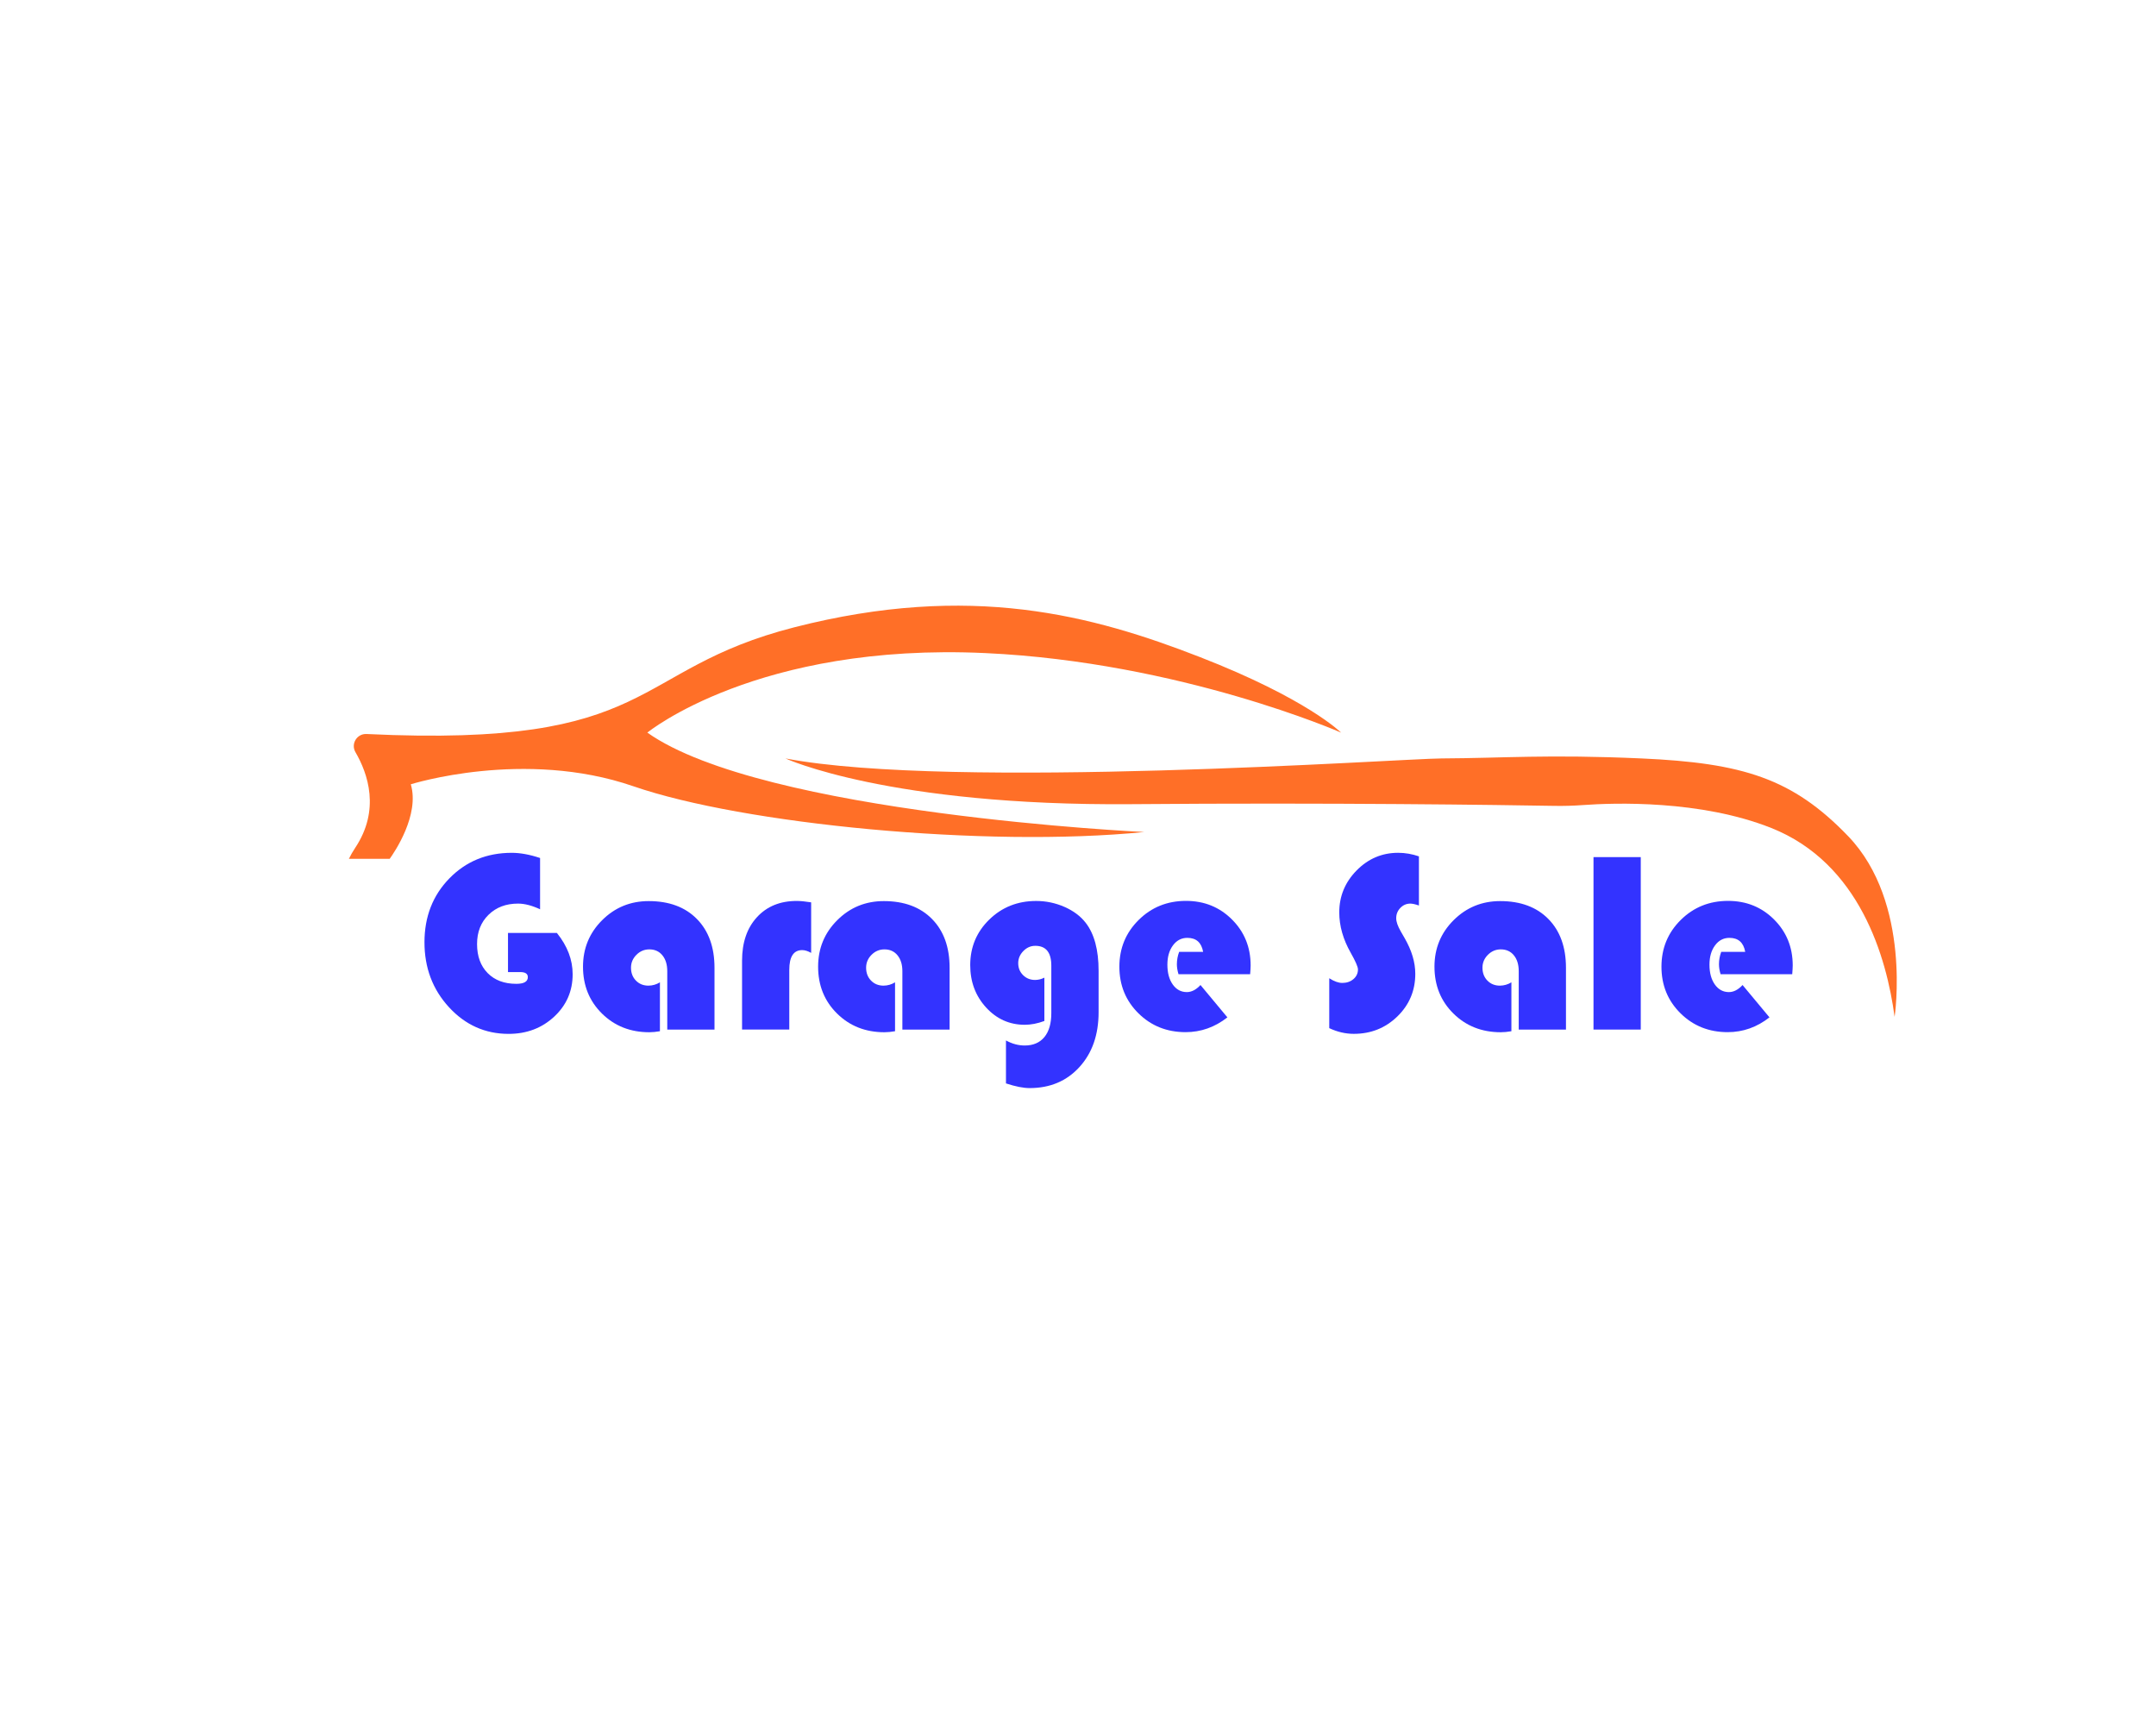 <?xml version="1.0" encoding="utf-8"?>
<!-- Generator: Adobe Illustrator 25.2.3, SVG Export Plug-In . SVG Version: 6.00 Build 0)  -->
<svg version="1.1" id="Layer_2" xmlns="http://www.w3.org/2000/svg" xmlns:xlink="http://www.w3.org/1999/xlink" x="0px" y="0px"
	 viewBox="0 0 1000 800" style="enable-background:new 0 0 1000 800;" xml:space="preserve">
<style type="text/css">
	.st0{fill:#FF6F27;}
	.st1{fill:#3333FF;}
</style>
<g id="XMLID_127_">
	<g id="XMLID_444_">
		<path id="XMLID_447_" class="st0" d="M878.76,471.6c0,0,8.08-52.98-21.51-83.77c-25.81-26.86-48.89-33.98-95.88-36.09
			c-43.68-1.95-63.92-0.14-92.81,0c-18.53,0.09-226.8,14.75-304.25,0c0,0,47.94,22.13,160.42,21.21
			c93.38-0.77,172.15,0.38,196.2,0.79c4.4,0.08,8.79-0.05,13.18-0.37c14.56-1.06,54.61-2.44,87.49,10.64
			C862.57,400.33,875.07,443.94,878.76,471.6z"/>
	</g>
	<path class="st0" d="M457,302.88c90.64,4.21,165.03,36.88,165.03,36.88s-15.67-15.67-65.46-35.03
		C506.79,285.36,450.24,270,368.49,290.9c-77.3,19.76-62.66,56.05-198.49,49.51c-4.46-0.21-7.37,4.58-5.13,8.43
		c5.78,9.93,11.6,26.79-0.14,44.39c-1.09,1.64-2.06,3.33-2.91,5.06h18.93c2.2-3.05,13.98-20.33,9.79-34.56
		c0,0,52.55-16.6,103.26,0.92c50.71,17.52,163.19,28.58,236.94,21.21c0,0-177.02-8.3-230.49-46.1
		C300.27,339.76,351.3,297.97,457,302.88z"/>
	<g>
		<path class="st1" d="M235.61,432.66h22.68c4.88,6.06,7.32,12.44,7.32,19.16c0,7.81-2.86,14.38-8.58,19.69
			c-5.72,5.31-12.76,7.97-21.12,7.97c-10.86,0-20.08-4.12-27.66-12.36c-7.58-8.24-11.37-18.28-11.37-30.12
			c0-11.87,3.86-21.76,11.57-29.65c7.71-7.89,17.35-11.84,28.92-11.84c3.94,0,8.32,0.8,13.13,2.4v23.79
			c-3.75-1.76-7.17-2.64-10.25-2.64c-5.59,0-10.15,1.74-13.68,5.21c-3.54,3.48-5.3,7.99-5.3,13.54c0,5.66,1.64,10.16,4.92,13.48
			c3.28,3.32,7.71,4.98,13.3,4.98c3.55,0,5.33-1.03,5.33-3.11c0-1.56-1.17-2.34-3.52-2.34h-5.68V432.66z"/>
		<path class="st1" d="M306.09,455.57v22.68c-1.8,0.31-3.44,0.47-4.92,0.47c-8.79,0-16.11-2.89-21.97-8.67
			c-5.86-5.78-8.79-13.03-8.79-21.74c0-8.48,2.96-15.66,8.88-21.56c5.92-5.9,13.11-8.85,21.59-8.85c9.45,0,16.9,2.76,22.35,8.29
			c5.45,5.53,8.17,13.08,8.17,22.65v28.65h-21.91v-27.07c0-3.08-0.75-5.55-2.26-7.38c-1.5-1.84-3.53-2.75-6.06-2.75
			c-2.31,0-4.3,0.84-5.98,2.52c-1.68,1.68-2.52,3.67-2.52,5.98c0,2.42,0.76,4.42,2.29,5.98c1.52,1.56,3.46,2.34,5.8,2.34
			C302.68,457.09,304.45,456.58,306.09,455.57z"/>
		<path class="st1" d="M376.23,418.48v23.44c-1.52-0.86-2.91-1.29-4.16-1.29c-3.98,0-5.98,3.05-5.98,9.14v27.71h-21.91v-31.93
			c0-8.44,2.3-15.17,6.91-20.19c4.61-5.02,10.76-7.53,18.46-7.53C371.27,417.83,373.5,418.05,376.23,418.48z"/>
		<path class="st1" d="M415.14,455.57v22.68c-1.8,0.31-3.44,0.47-4.92,0.47c-8.79,0-16.11-2.89-21.97-8.67
			c-5.86-5.78-8.79-13.03-8.79-21.74c0-8.48,2.96-15.66,8.88-21.56c5.92-5.9,13.11-8.85,21.59-8.85c9.45,0,16.9,2.76,22.35,8.29
			c5.45,5.53,8.17,13.08,8.17,22.65v28.65h-21.91v-27.07c0-3.08-0.75-5.55-2.26-7.38c-1.5-1.84-3.53-2.75-6.06-2.75
			c-2.31,0-4.3,0.84-5.98,2.52c-1.68,1.68-2.52,3.67-2.52,5.98c0,2.42,0.76,4.42,2.29,5.98c1.52,1.56,3.46,2.34,5.8,2.34
			C411.72,457.09,413.5,456.58,415.14,455.57z"/>
		<path class="st1" d="M484.4,453.4v20.1c-3.16,1.17-6.19,1.76-9.08,1.76c-7.07,0-13.06-2.67-17.96-8.03
			c-4.9-5.35-7.35-11.89-7.35-19.63c0-8.36,2.95-15.41,8.85-21.15c5.9-5.74,13.14-8.61,21.74-8.61c4.57,0,8.94,0.92,13.13,2.75
			c4.18,1.84,7.46,4.3,9.84,7.38c3.98,5.12,5.98,12.54,5.98,22.27v19.22c0,10.43-2.96,18.9-8.88,25.4
			c-5.92,6.5-13.62,9.76-23.12,9.76c-2.89,0-6.54-0.72-10.96-2.17v-19.92c2.85,1.56,5.74,2.34,8.67,2.34c3.94,0,6.99-1.3,9.14-3.9
			c2.15-2.6,3.22-6.32,3.22-11.16v-21.97c0-6.13-2.48-9.2-7.44-9.2c-2.11,0-3.96,0.81-5.54,2.43c-1.58,1.62-2.37,3.49-2.37,5.6
			c0,2.23,0.75,4.08,2.26,5.57c1.5,1.49,3.37,2.23,5.6,2.23C481.6,454.45,483.03,454.1,484.4,453.4z"/>
		<path class="st1" d="M579.84,451.82h-33.22c-0.51-1.68-0.76-3.22-0.76-4.63c0-1.95,0.35-3.87,1.05-5.74h11.13
			c-0.78-4.34-3.22-6.5-7.32-6.5c-2.73,0-4.96,1.16-6.68,3.49c-1.72,2.32-2.58,5.3-2.58,8.94c0,3.79,0.83,6.86,2.49,9.2
			s3.84,3.52,6.53,3.52c2.19,0,4.3-1.09,6.33-3.28l12.48,15c-5.82,4.57-12.29,6.86-19.39,6.86c-8.67,0-15.96-2.91-21.86-8.73
			c-5.9-5.82-8.85-13.03-8.85-21.62c0-8.55,2.98-15.78,8.94-21.68c5.96-5.9,13.27-8.85,21.94-8.85c8.48,0,15.6,2.88,21.36,8.64
			c5.76,5.76,8.64,12.86,8.64,21.3C580.08,448.57,580,449.94,579.84,451.82z"/>
		<path class="st1" d="M658.13,397.15v22.79c-1.72-0.59-3.05-0.88-3.98-0.88c-1.8,0-3.34,0.67-4.63,1.99
			c-1.29,1.33-1.93,2.93-1.93,4.8c0,1.6,0.7,3.63,2.11,6.09l1.82,3.16c3.28,5.7,4.92,11.21,4.92,16.52c0,7.77-2.76,14.36-8.29,19.75
			c-5.53,5.39-12.28,8.09-20.24,8.09c-3.83,0-7.62-0.88-11.37-2.64v-23.14c2.26,1.45,4.28,2.17,6.04,2.17c2.07,0,3.8-0.59,5.19-1.79
			c1.39-1.19,2.08-2.69,2.08-4.48c0-1.17-1.11-3.73-3.34-7.68c-3.55-6.25-5.33-12.5-5.33-18.75c0-7.54,2.69-14.03,8.06-19.48
			c5.37-5.45,11.79-8.17,19.25-8.17C651.74,395.51,654.96,396.06,658.13,397.15z"/>
		<path class="st1" d="M701.02,455.57v22.68c-1.8,0.31-3.44,0.47-4.92,0.47c-8.79,0-16.11-2.89-21.97-8.67
			c-5.86-5.78-8.79-13.03-8.79-21.74c0-8.48,2.96-15.66,8.88-21.56c5.92-5.9,13.12-8.85,21.59-8.85c9.45,0,16.9,2.76,22.35,8.29
			c5.45,5.53,8.17,13.08,8.17,22.65v28.65h-21.91v-27.07c0-3.08-0.75-5.55-2.26-7.38c-1.5-1.84-3.53-2.75-6.06-2.75
			c-2.31,0-4.3,0.84-5.98,2.52c-1.68,1.68-2.52,3.67-2.52,5.98c0,2.42,0.76,4.42,2.29,5.98c1.52,1.56,3.46,2.34,5.8,2.34
			C697.6,457.09,699.38,456.58,701.02,455.57z"/>
		<path class="st1" d="M761.02,397.5v79.98H739.1V397.5H761.02z"/>
		<path class="st1" d="M831.27,451.82h-33.22c-0.51-1.68-0.76-3.22-0.76-4.63c0-1.95,0.35-3.87,1.05-5.74h11.13
			c-0.78-4.34-3.22-6.5-7.32-6.5c-2.73,0-4.96,1.16-6.68,3.49c-1.72,2.32-2.58,5.3-2.58,8.94c0,3.79,0.83,6.86,2.49,9.2
			c1.66,2.34,3.84,3.52,6.53,3.52c2.19,0,4.3-1.09,6.33-3.28l12.48,15c-5.82,4.57-12.29,6.86-19.39,6.86
			c-8.67,0-15.96-2.91-21.86-8.73c-5.9-5.82-8.85-13.03-8.85-21.62c0-8.55,2.98-15.78,8.94-21.68c5.96-5.9,13.27-8.85,21.94-8.85
			c8.48,0,15.59,2.88,21.36,8.64c5.76,5.76,8.64,12.86,8.64,21.3C831.5,448.57,831.42,449.94,831.27,451.82z"/>
	</g>
</g>
</svg>

